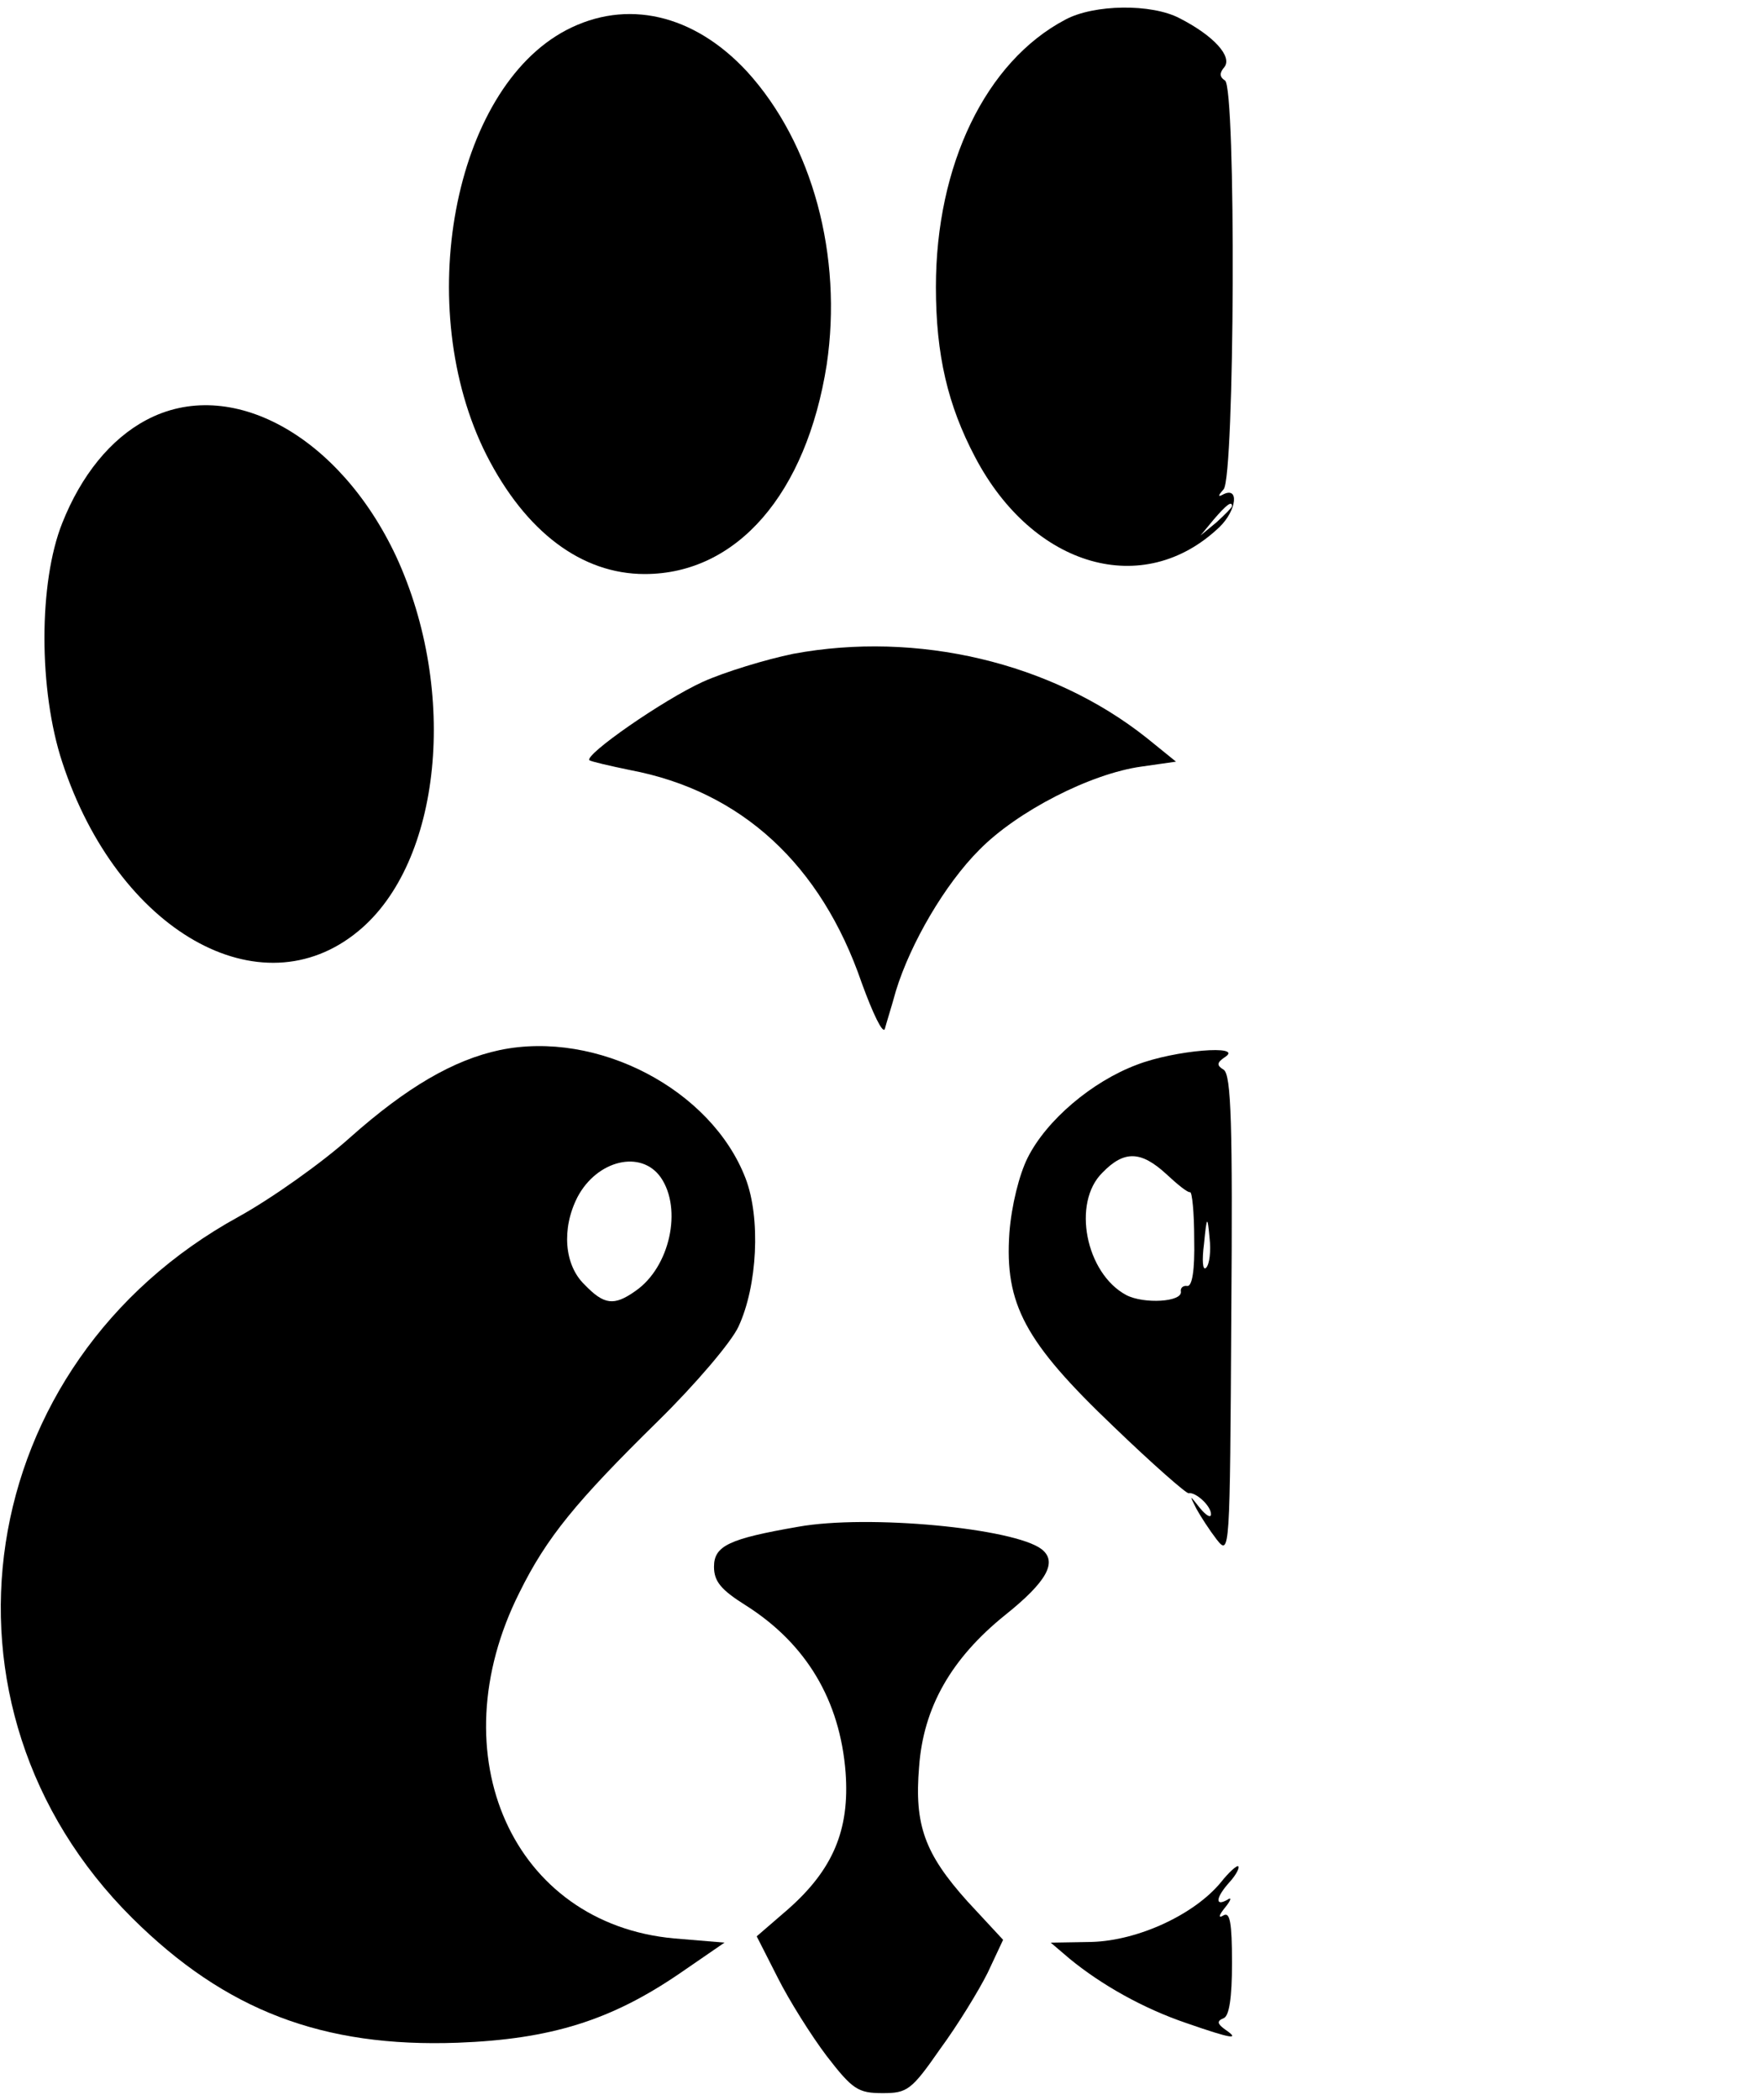 <?xml version="1.0" standalone="no"?>
<!DOCTYPE svg PUBLIC "-//W3C//DTD SVG 20010904//EN"
 "http://www.w3.org/TR/2001/REC-SVG-20010904/DTD/svg10.dtd">
<svg version="1.0" xmlns="http://www.w3.org/2000/svg"
 width="252pt" height="300pt" viewBox="0 0 252 300"
 preserveAspectRatio="xMidYMid meet">

<g transform="translate(0,300) scale(0.1,-0.1)"
fill="#000000" stroke="none">
<path d="M1522 2972 c-114 -60 -185 -208 -185 -382 0 -97 17 -169 56 -243 83
-158 241 -203 349 -100 25 24 29 60 4 46 -6 -3 -6 -1 2 8 16 17 18 574 2 584
-8 5 -8 11 -1 19 12 15 -15 45 -64 70 -40 21 -122 20 -163 -2z m238 -695 c0
-2 -10 -12 -22 -23 l-23 -19 19 23 c18 21 26 27 26 19z"/>
<path d="M809 2957 c-162 -85 -220 -397 -114 -607 56 -110 136 -170 226 -170
132 0 231 115 260 299 23 155 -20 316 -114 419 -76 82 -172 104 -258 59z"/>
<path d="M209 2400 c-51 -27 -93 -79 -120 -147 -34 -85 -34 -239 0 -342 79
-241 283 -357 423 -241 119 98 143 342 54 535 -81 173 -237 259 -357 195z"/>
<path d="M1133 2066 c-39 -8 -98 -26 -129 -40 -57 -26 -169 -104 -162 -112 3
-2 29 -8 58 -14 159 -30 273 -135 331 -304 16 -44 30 -73 33 -66 2 8 10 33 16
55 21 68 70 152 119 201 54 55 159 109 232 119 l49 7 -42 34 c-136 108 -328
153 -505 120z"/>
<path d="M714 1500 c-66 -14 -133 -53 -214 -125 -40 -36 -112 -87 -159 -113
-381 -209 -456 -700 -152 -1002 133 -132 272 -185 465 -178 133 5 219 32 317
99 l64 44 -72 6 c-230 21 -338 261 -221 494 39 79 81 130 198 245 53 52 105
113 115 135 27 58 32 155 10 212 -49 127 -212 212 -351 183z m230 -182 c31
-45 13 -128 -36 -162 -31 -22 -45 -20 -73 9 -29 28 -33 80 -10 125 28 53 91
68 119 28z"/>
<path d="M1624 1479 c-64 -24 -129 -79 -156 -133 -12 -24 -23 -68 -26 -107 -7
-102 22 -156 149 -277 55 -53 104 -96 107 -95 10 2 32 -18 32 -30 0 -6 -7 -2
-16 9 -15 19 -15 19 -5 -1 6 -11 19 -31 29 -44 19 -24 19 -20 21 319 2 273 0
345 -11 352 -10 6 -10 10 2 18 28 18 -72 10 -126 -11z m42 -156 c16 -15 31
-27 34 -26 3 1 6 -29 6 -67 1 -45 -3 -68 -10 -67 -6 1 -10 -3 -9 -8 2 -15 -53
-18 -78 -5 -58 31 -78 132 -34 175 31 32 55 31 91 -2z m57 -134 c-5 -5 -6 11
-3 34 4 41 5 41 8 8 2 -18 0 -37 -5 -42z"/>
<path d="M1140 819 c-98 -17 -120 -27 -120 -57 0 -21 10 -33 45 -55 87 -55
135 -136 143 -239 6 -82 -18 -139 -83 -196 l-44 -38 30 -59 c16 -32 48 -83 70
-112 37 -48 45 -53 80 -53 35 0 41 4 82 63 25 34 55 83 68 109 l22 47 -51 55
c-61 68 -76 109 -69 192 6 85 46 155 123 217 60 48 75 76 52 94 -39 30 -248
50 -348 32z"/>
<path d="M1744 311 c-38 -46 -118 -83 -184 -85 l-59 -1 27 -23 c45 -37 105
-71 167 -92 66 -23 77 -24 55 -9 -11 8 -12 12 -2 16 8 3 12 29 12 79 0 58 -3
73 -12 68 -8 -5 -7 0 2 11 9 11 10 16 3 11 -18 -10 -16 4 4 26 9 10 14 20 12
22 -2 2 -14 -9 -25 -23z"/>
</g>
</svg>
